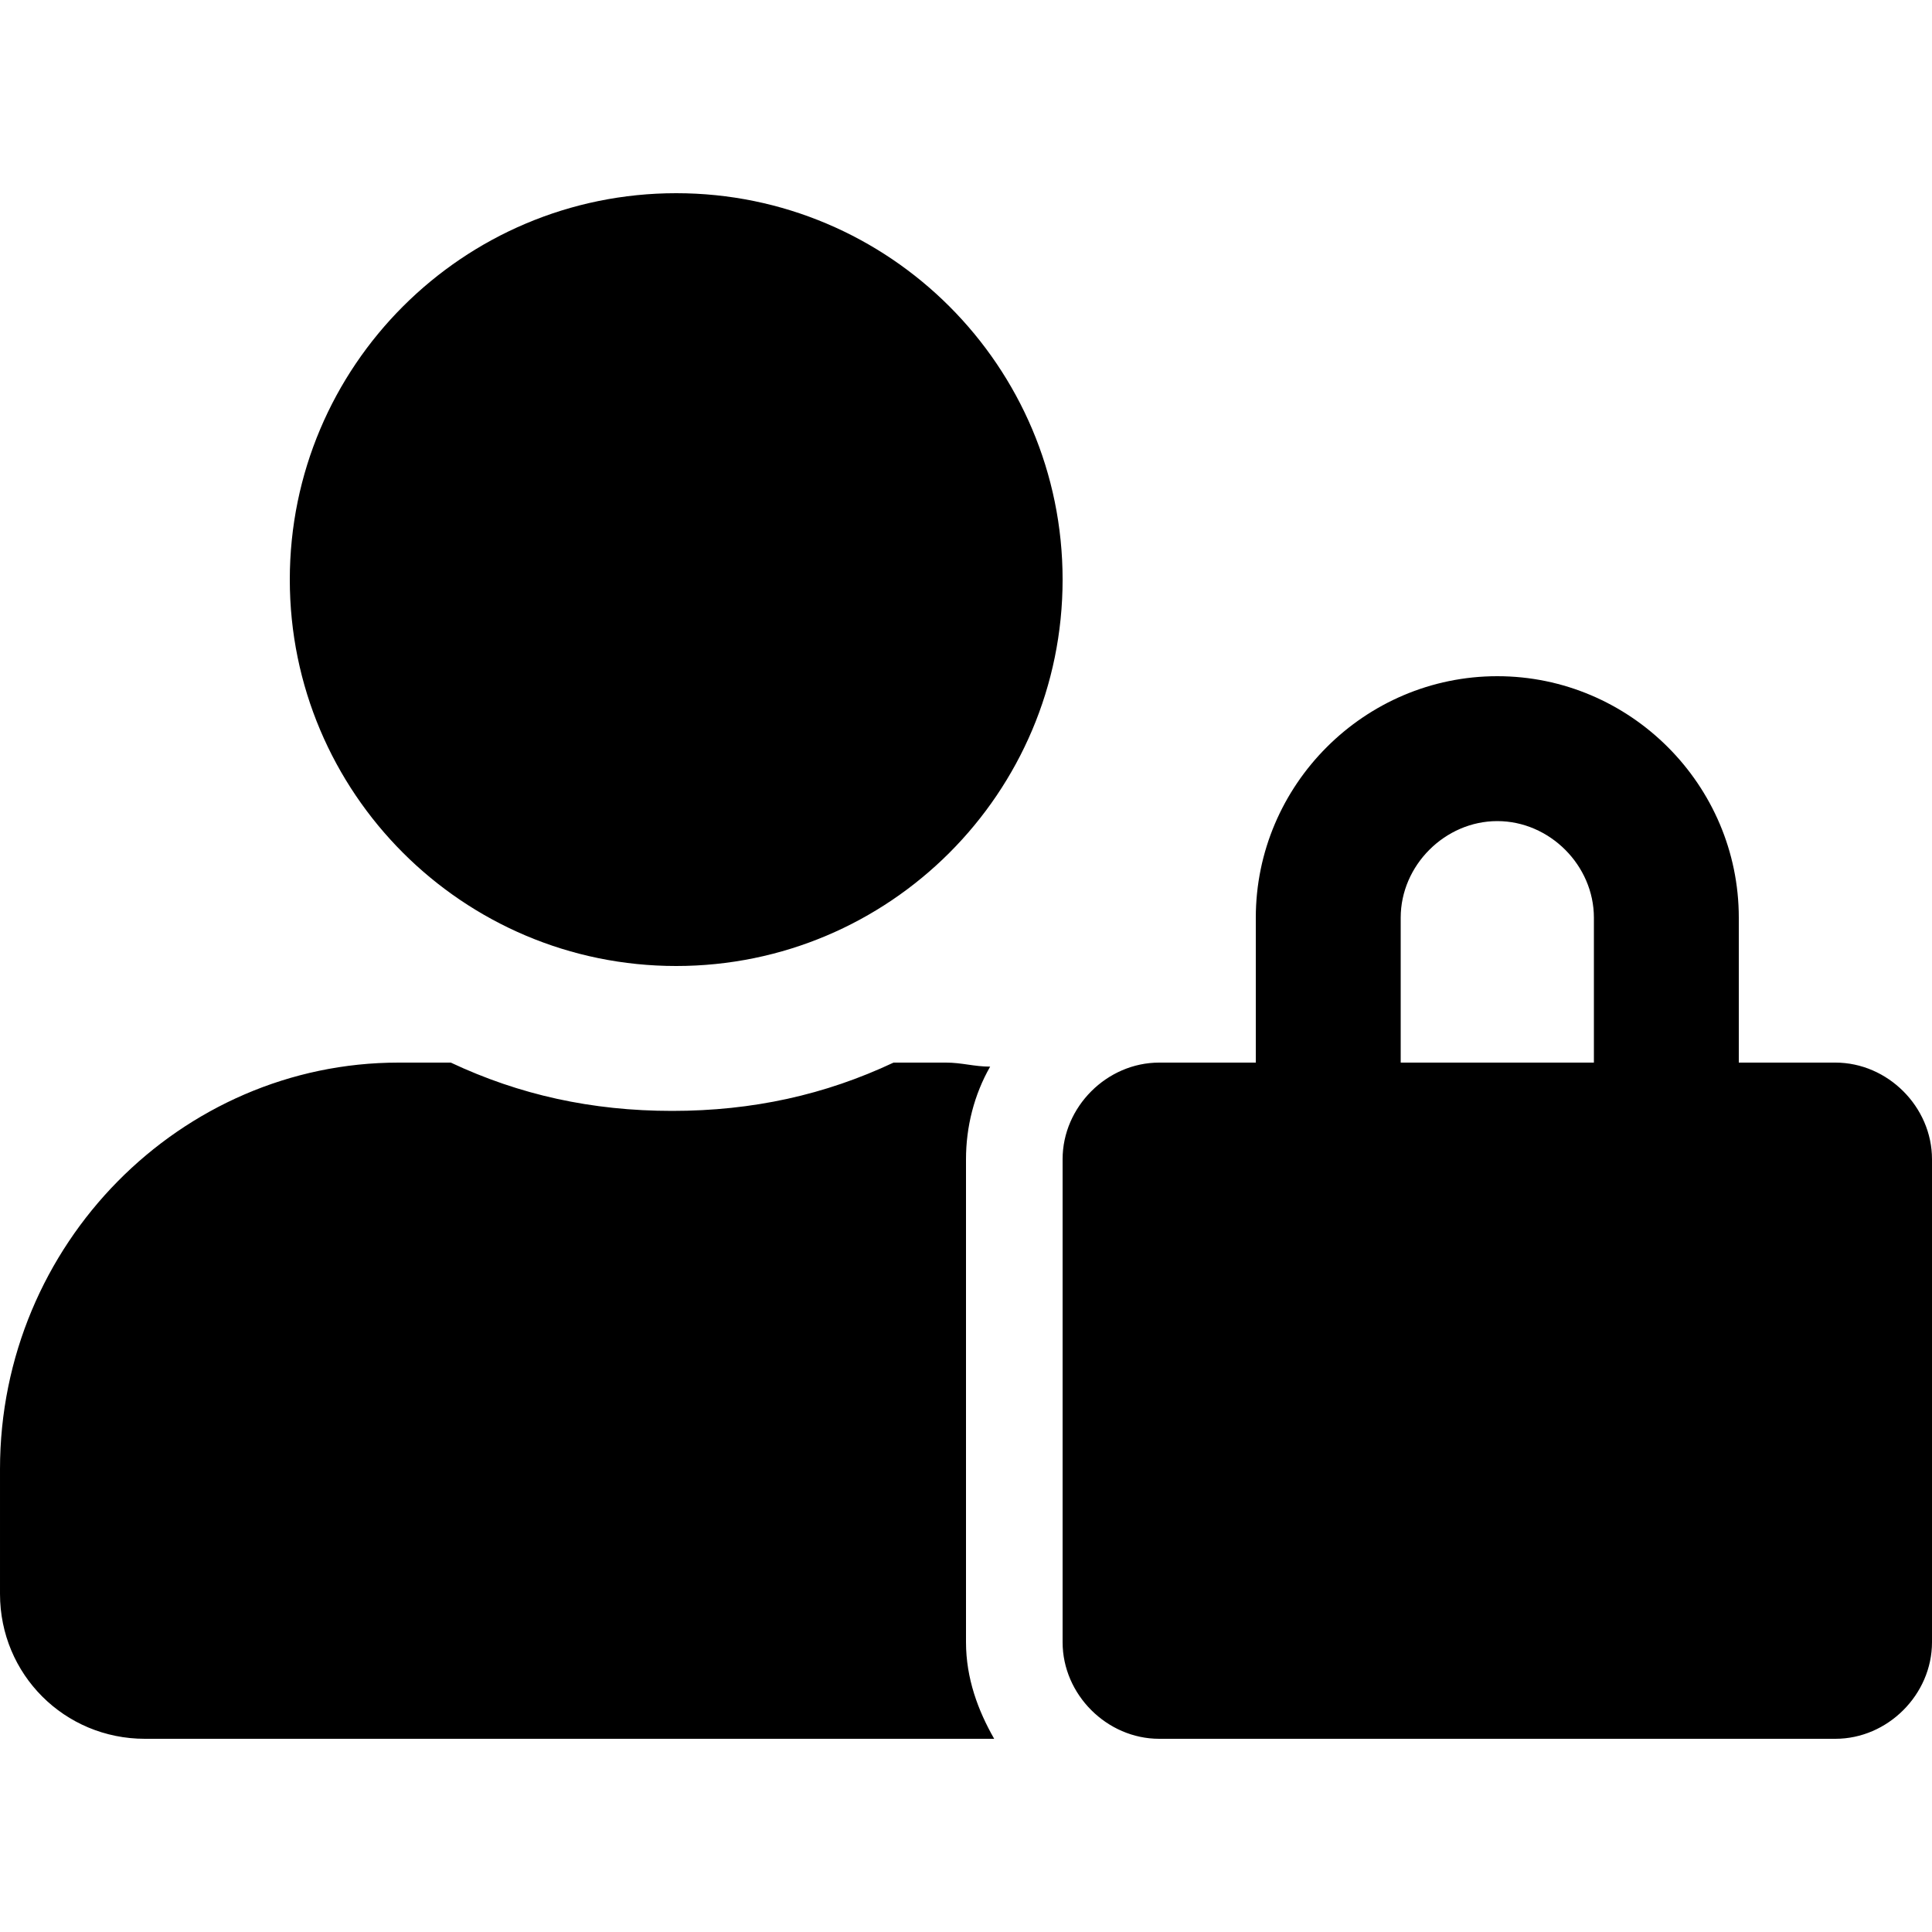 <svg enable-background="new 0 0 48 48" viewBox="0 0 48 48" xmlns="http://www.w3.org/2000/svg"><path d="m24 28.8c0-.8.2-1.6.6-2.3-.4 0-.7-.1-1.1-.1h-1.3c-1.7.8-3.5 1.2-5.5 1.2s-3.8-.4-5.5-1.2h-1.3c-5.4 0-9.9 4.5-9.9 10.1v3.1c0 2 1.6 3.6 3.6 3.6h21.1c-.4-.7-.7-1.5-.7-2.4zm-7.2-4.8c5.3 0 9.6-4.3 9.6-9.6s-4.3-9.6-9.6-9.6-9.6 4.3-9.6 9.6 4.3 9.6 9.6 9.6zm28.8 2.4h-2.4v-3.6c0-3.3-2.7-6-6-6s-6 2.7-6 6v3.6h-2.4c-1.3 0-2.4 1.1-2.4 2.4v12c0 1.3 1.1 2.4 2.4 2.4h16.8c1.3 0 2.4-1.1 2.4-2.4v-12c0-1.3-1.1-2.4-2.4-2.4zm-6 0h-4.8v-3.6c0-1.3 1.1-2.4 2.4-2.4s2.4 1.1 2.4 2.4z"/></svg>